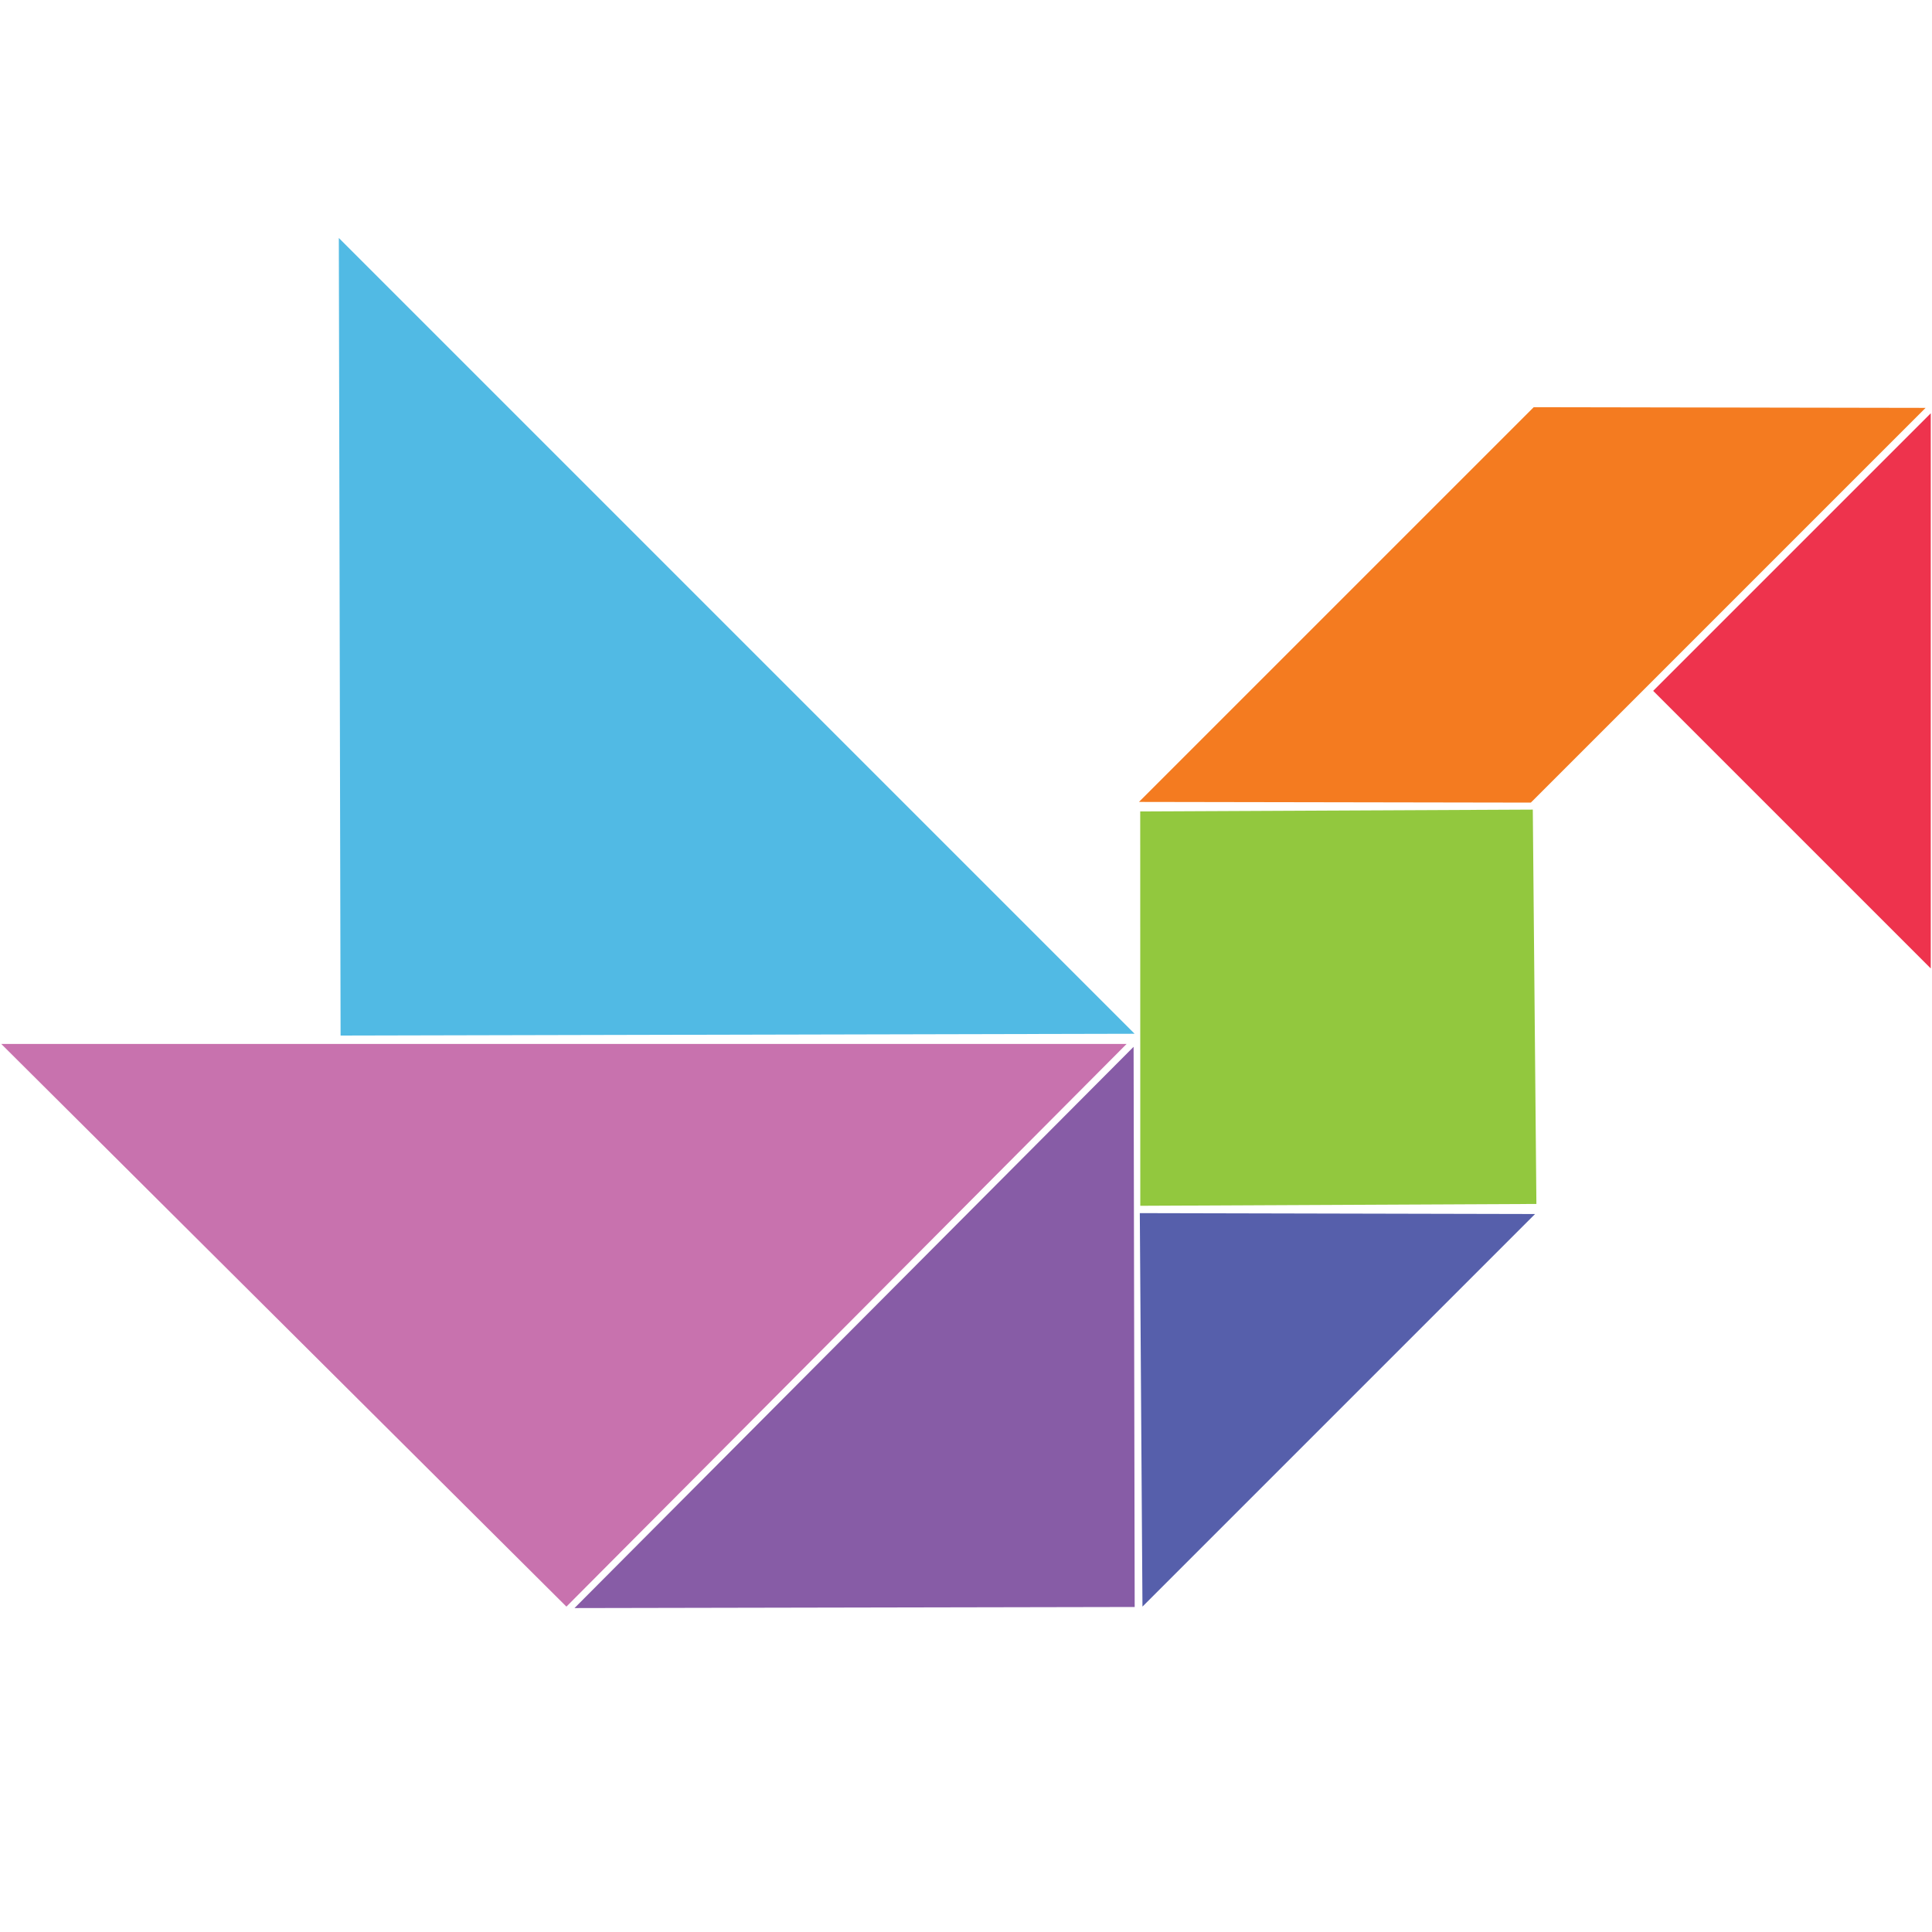 <?xml version="1.0" encoding="utf-8"?>
<!-- Generator: Adobe Illustrator 25.3.1, SVG Export Plug-In . SVG Version: 6.00 Build 0)  -->
<svg version="1.1" id="Layer_1" xmlns="http://www.w3.org/2000/svg" xmlns:xlink="http://www.w3.org/1999/xlink" x="0px" y="0px"
	 viewBox="0 0 800 800" style="enable-background:new 0 0 800 800;" xml:space="preserve">
<style type="text/css">
	.st0{fill:#EE334D;}
	.st1{fill:#875CA6;}
	.st2{fill:#F47B20;}
	.st3{fill:#51BAE4;}
	.st4{fill:#C872AE;}
	.st5{fill:#565FAB;}
	.st6{fill:#92C83E;}
</style>
<path class="st0" d="M799.49,401.01L684.54,286.07l114.95-114.94V401.01z"/>
<path class="st1" d="M469.85,665.42l-0.45-231.96L237.89,665.87L469.85,665.42z"/>
<path class="st2" d="M635.08,168.61l162.27,0.28L633.89,332.34l-162.27-0.28L635.08,168.61z"/>
<path class="st3" d="M140.3,98.55l329.51,329.51l-328.78,0.74L140.3,98.55z"/>
<path class="st4" d="M0.51,432.27h466l-231.97,233L0.51,432.27z"/>
<path class="st5" d="M635.63,502.7L473.07,665.26l-1.1-162.93L635.63,502.7z"/>
<path class="st6" d="M634.7,335.24L472.14,336l0.03,163.29l164.02-0.76L634.7,335.24z"/>
</svg>
